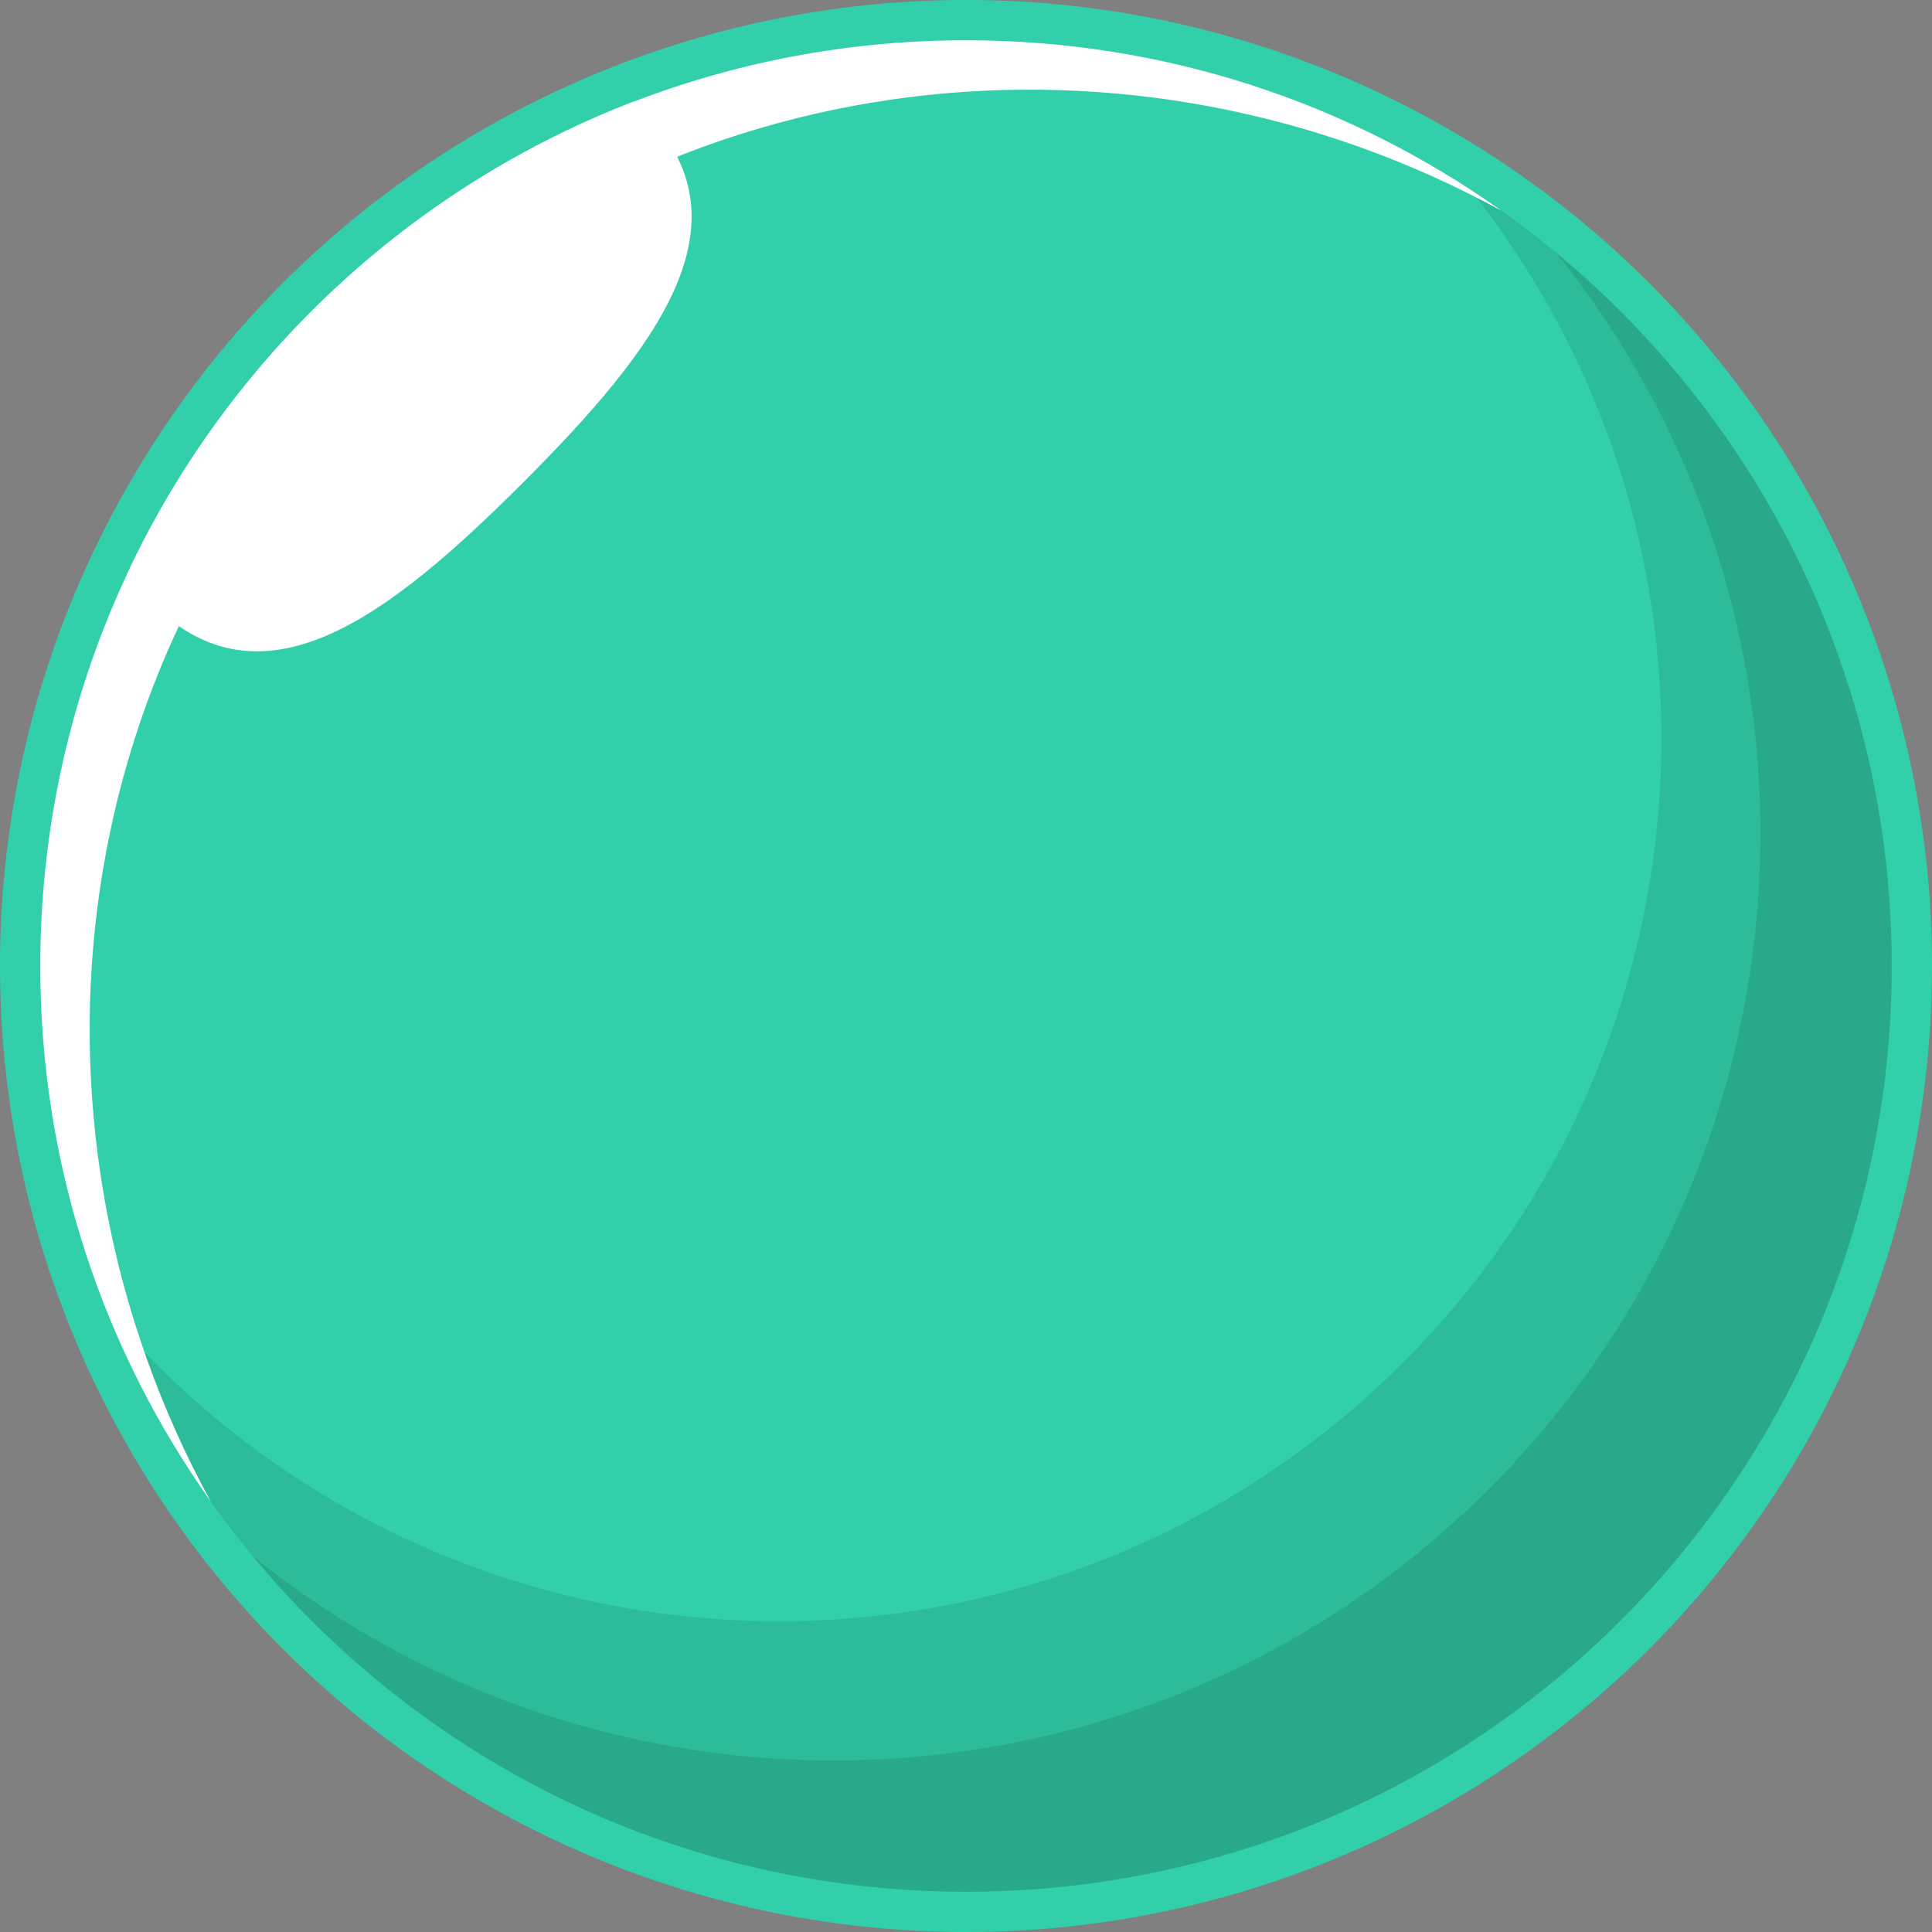 <svg viewBox="0 0 32 32" width="100%" height="100%" color="text" xmlns="http://www.w3.org/2000/svg" class="sc-231a1e38-0 dPwWVs"><rect x="0" y="0" width="32" height="32" fill="#808080" stroke="none"/><circle cx="16" cy="16" r="16" fill="#31D0AA"></circle><g opacity="0.1" style="mix-blend-mode: multiply;"><path fill-rule="evenodd" clip-rule="evenodd" d="M24.343 3.132C28.919 8.872 28.55 17.257 23.237 22.571C17.528 28.28 8.271 28.28 2.562 22.571C2.283 22.291 2.016 22.003 1.764 21.707C4.028 27.349 9.549 31.333 16 31.333C24.468 31.333 31.333 24.468 31.333 15.999C31.333 10.608 28.55 5.866 24.343 3.132Z" fill="black"></path></g><g opacity="0.1" style="mix-blend-mode: multiply;"><path fill-rule="evenodd" clip-rule="evenodd" d="M25.771 4.183C30.631 10.212 30.261 19.061 24.661 24.661C19.061 30.26 10.213 30.631 4.184 25.772C6.996 29.169 11.245 31.333 16 31.333C24.468 31.333 31.333 24.468 31.333 16C31.333 11.245 29.169 6.995 25.771 4.183Z" fill="black"></path></g><g style="mix-blend-mode: soft-light;"><path fill-rule="evenodd" clip-rule="evenodd" d="M3.49 24.868C0.151 18.765 0.975 11.064 6.019 6.019C11.064 0.975 18.766 0.151 24.869 3.49C22.365 1.712 19.305 0.667 16 0.667C7.532 0.667 0.667 7.532 0.667 16C0.667 19.304 1.712 22.364 3.49 24.868Z" fill="white"></path></g><g style="mix-blend-mode: soft-light;"><path fill-rule="evenodd" clip-rule="evenodd" d="M2.101 9.514C3.773 5.937 6.785 3.111 10.492 1.684C10.546 1.732 10.599 1.782 10.65 1.834C12.484 3.667 10.912 5.744 8.661 7.995C6.411 10.245 4.334 11.817 2.501 9.983C2.353 9.836 2.22 9.679 2.101 9.514Z" fill="white"></path></g></svg>